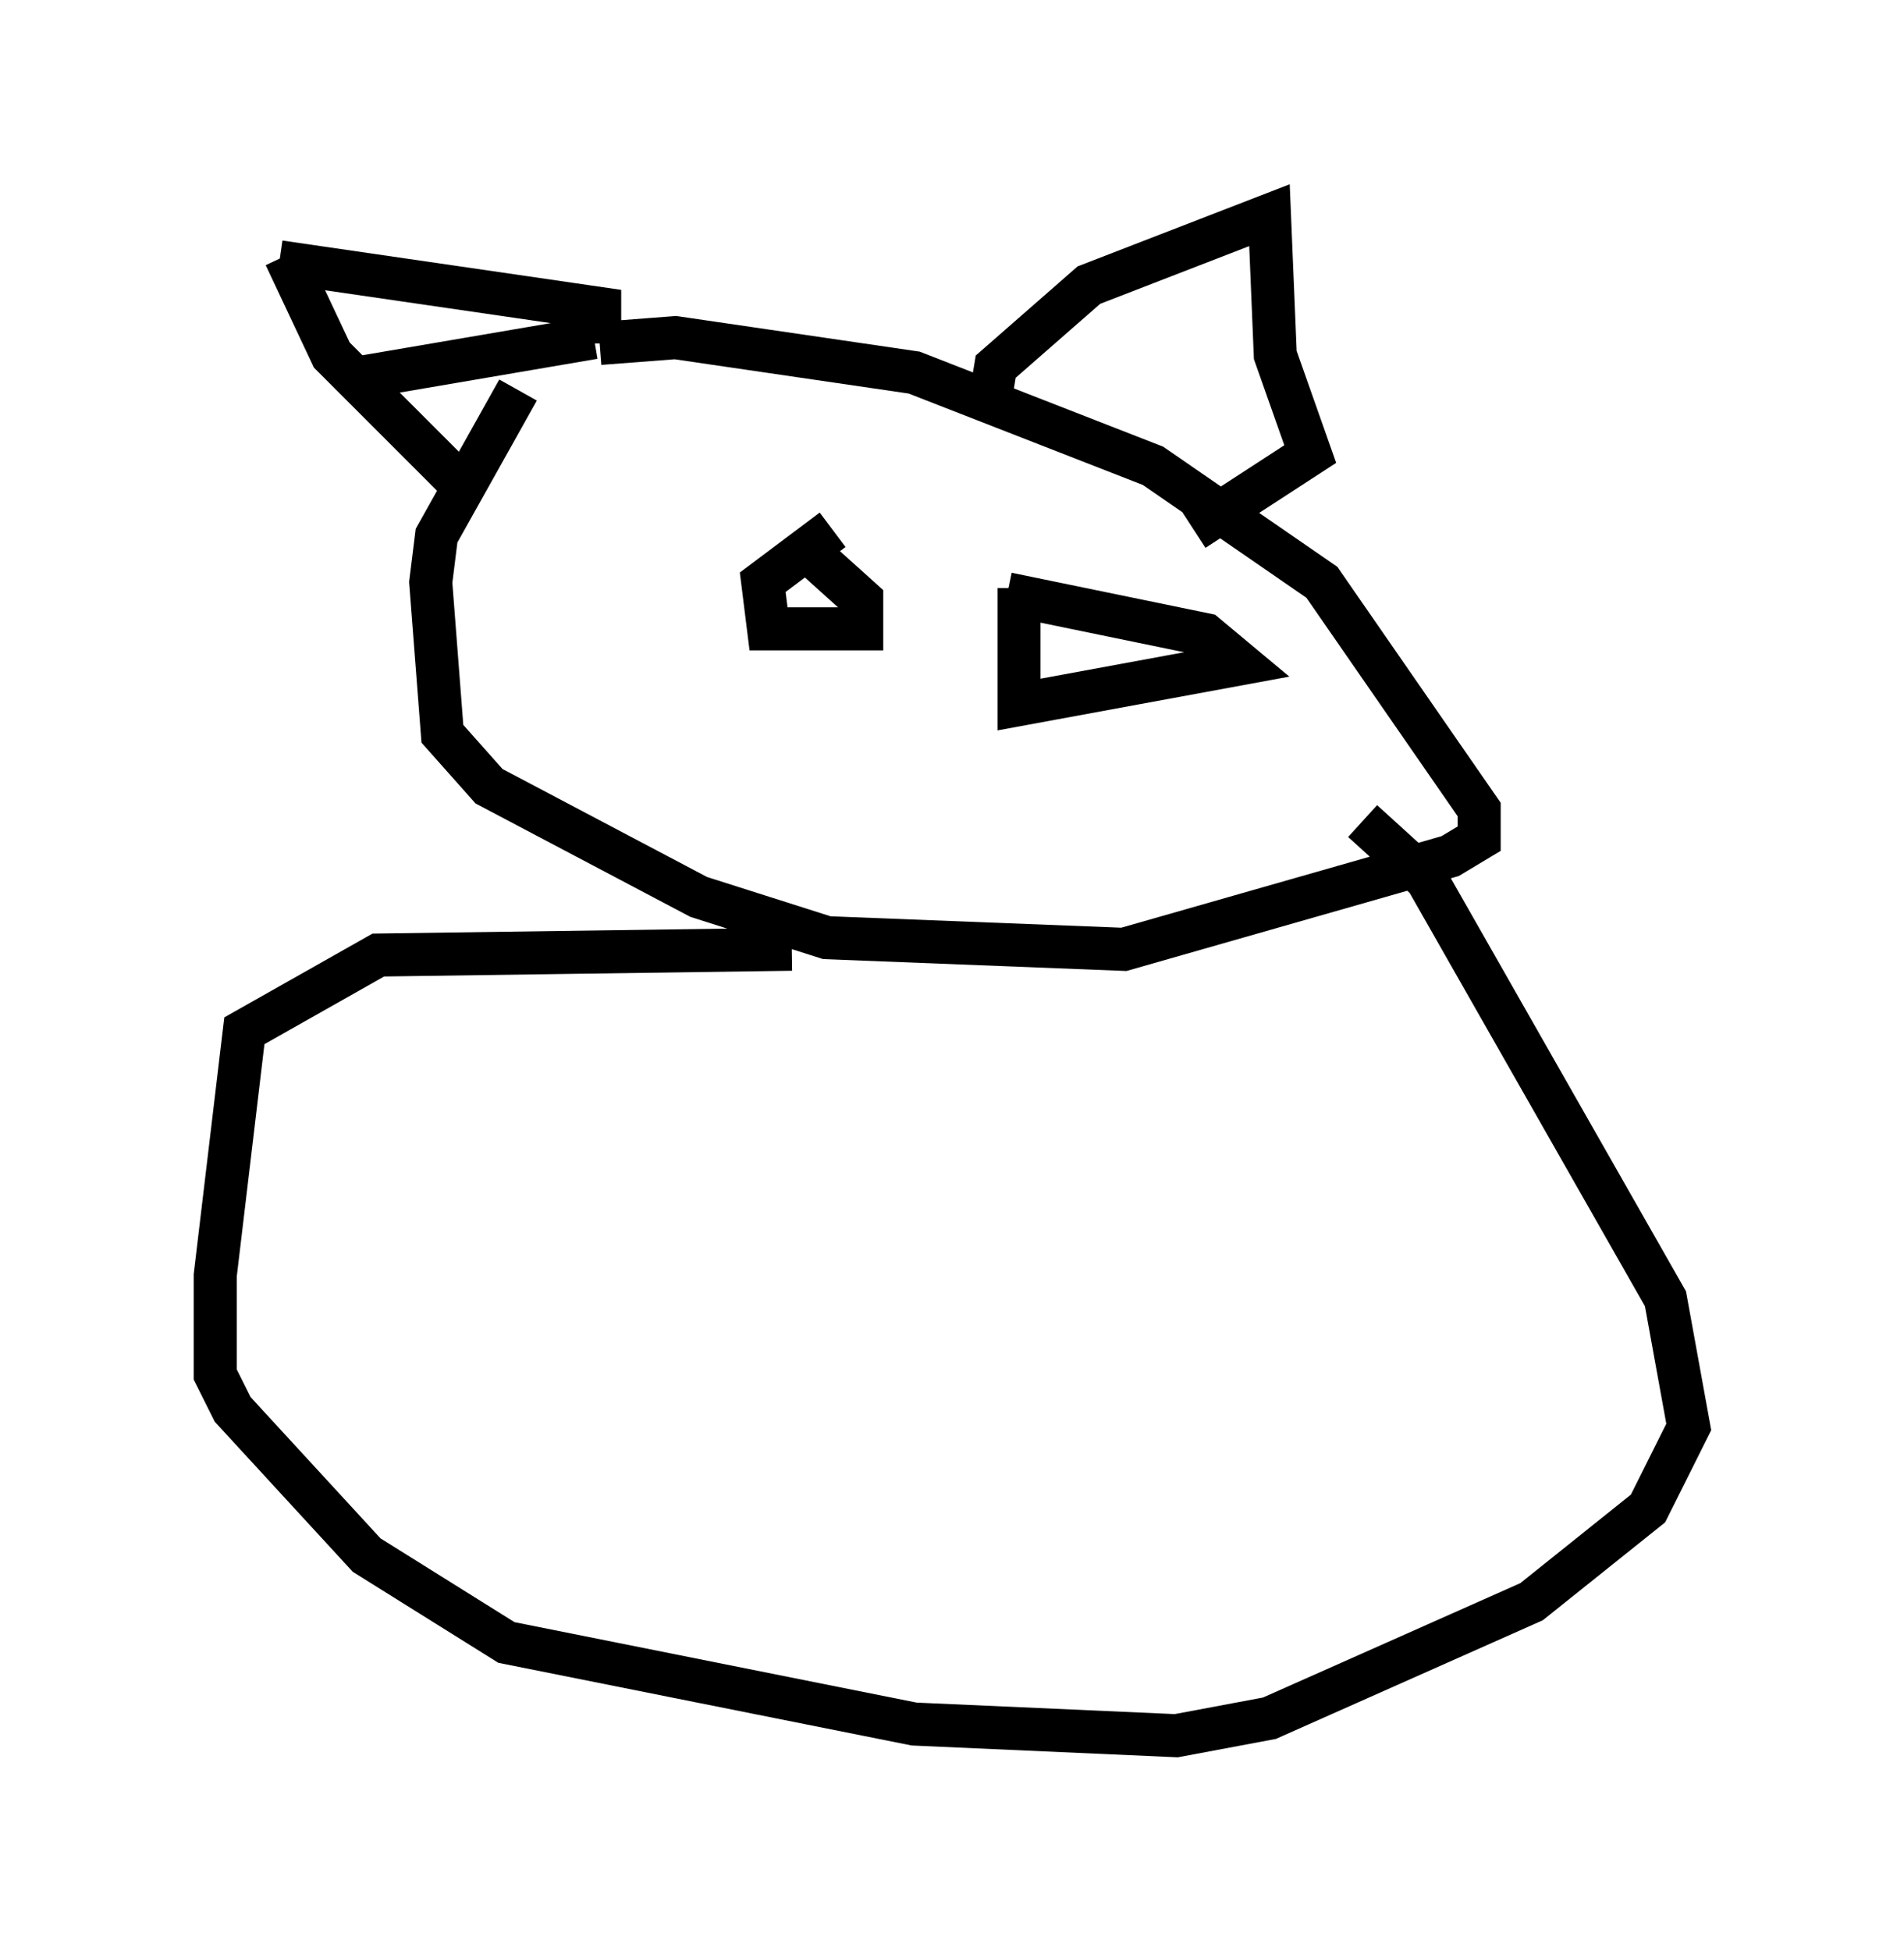 <?xml version="1.0" encoding="utf-8" ?>
<svg baseProfile="full" height="45.318" version="1.1" width="44.235" xmlns="http://www.w3.org/2000/svg" xmlns:ev="http://www.w3.org/2001/xml-events" xmlns:xlink="http://www.w3.org/1999/xlink"><defs /><rect fill="white" height="45.318" width="44.235" x="0" y="0" /><path d="M16.637, 8.924 m-4.601, 0.135 l-1.894, 3.383 -0.135, 1.083 l0.271, 3.518 1.083, 1.218 l4.871, 2.571 2.977, 0.947 l6.901, 0.271 7.578, -2.165 l0.677, -0.406 0.0, -0.677 l-3.654, -5.277 -3.924, -2.706 l-5.548, -2.165 -5.548, -0.812 l-1.759, 0.135 m0.0, 0.0 l0.0, -0.812 -7.442, -1.083 m7.307, 1.759 l-5.548, 0.947 m-1.624, -2.842 l1.083, 2.3 3.112, 3.112 m12.178, -2.03 l0.135, -0.812 2.165, -1.894 l4.195, -1.624 0.135, 3.248 l0.812, 2.3 -2.706, 1.759 m-8.39, 0.0 l-1.624, 1.218 0.135, 1.083 l2.165, 0.0 0.0, -0.677 l-1.353, -1.218 m5.007, 0.947 l0.0, 2.706 5.142, -0.947 l-0.812, -0.677 -4.601, -0.947 m-5.007, 8.254 l-9.607, 0.135 -3.112, 1.759 l-0.677, 5.683 0.0, 2.3 l0.406, 0.812 3.112, 3.383 l3.248, 2.03 9.472, 1.894 l6.089, 0.271 2.165, -0.406 l6.089, -2.706 2.706, -2.165 l0.947, -1.894 -0.541, -2.977 l-5.548, -9.743 -1.488, -1.353 " fill="none" stroke="black" stroke-width="1" /></svg>